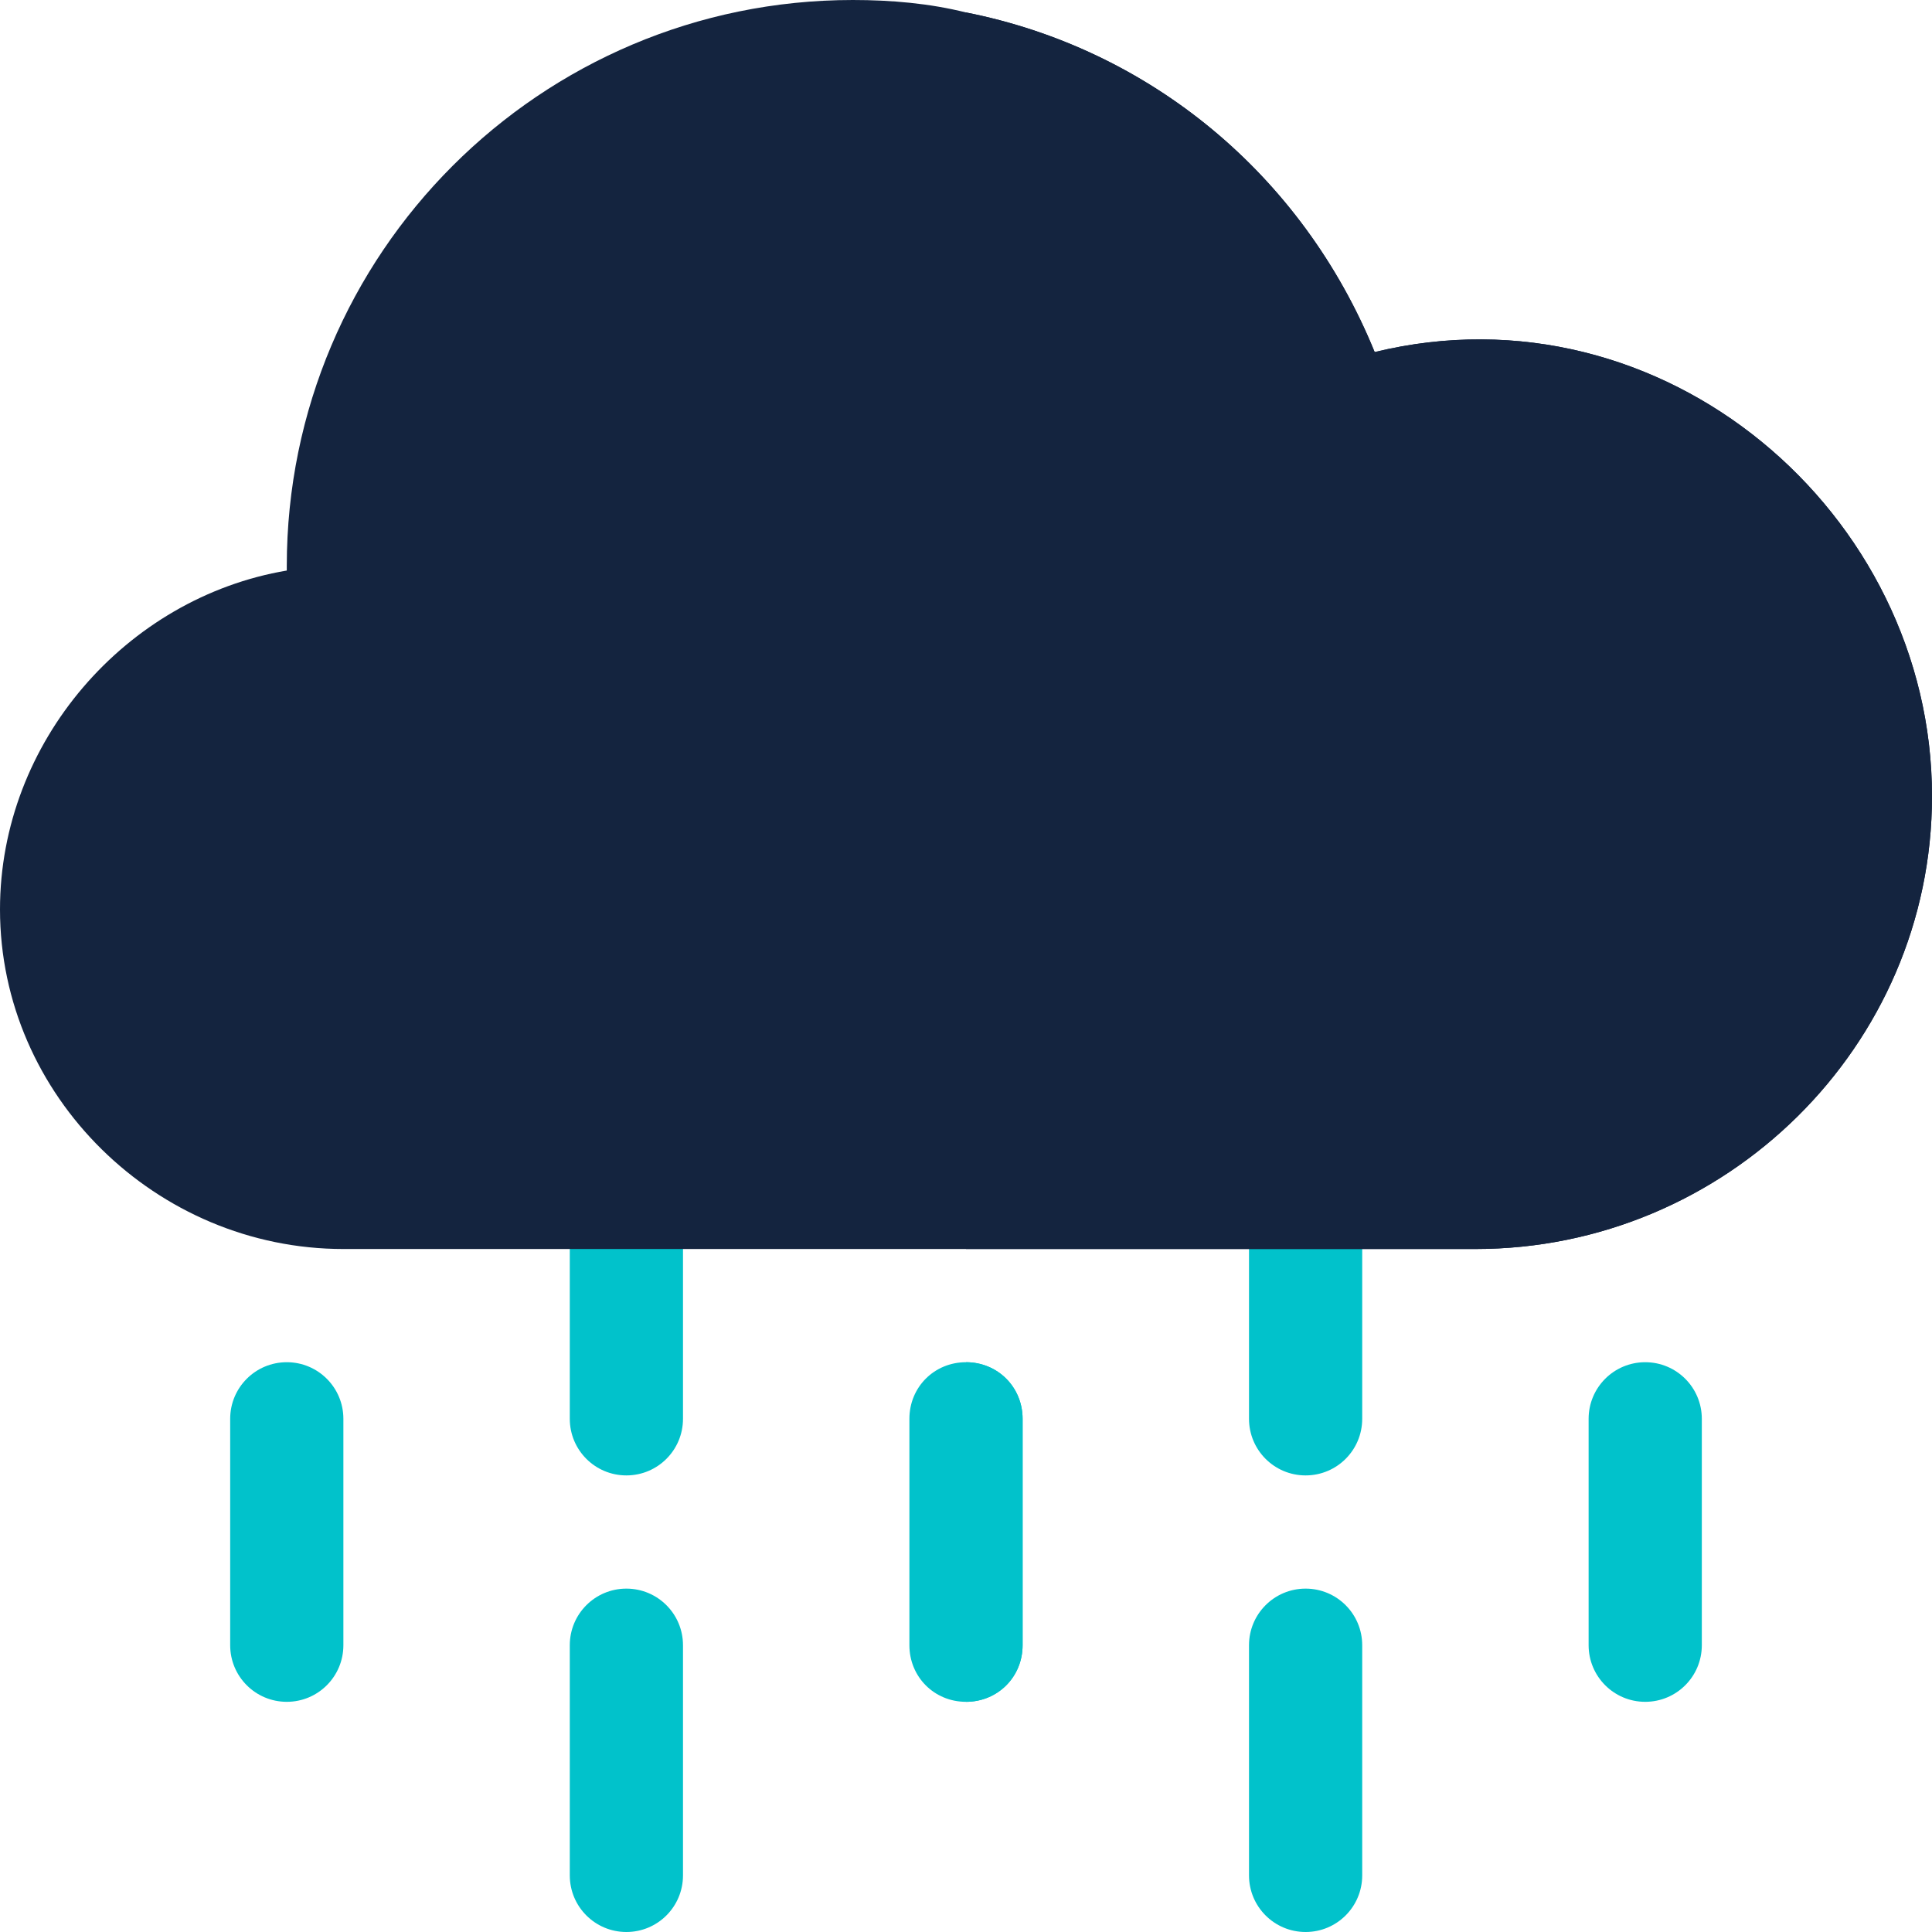 <?xml version="1.0"?>
<svg xmlns="http://www.w3.org/2000/svg" xmlns:xlink="http://www.w3.org/1999/xlink" xmlns:svgjs="http://svgjs.com/svgjs" version="1.1" width="512" height="512" x="0" y="0" viewBox="0 0 512 512" style="enable-background:new 0 0 512 512" xml:space="preserve" class=""><g>
<g xmlns="http://www.w3.org/2000/svg">
	<path style="" d="M76,451c-8.291,0-15-6.709-15-15v-60c0-8.291,6.709-15,15-15s15,6.709,15,15v60   C91,444.291,84.291,451,76,451z" fill="#01c2cb" data-original="#3aaaff" class=""/>
	<path style="" d="M166,512c-8.291,0-15-6.709-15-15v-61c0-8.291,6.709-15,15-15s15,6.709,15,15v61   C181,505.291,174.291,512,166,512z" fill="#01c2cb" data-original="#3aaaff" class=""/>
	<path style="" d="M166,391c-8.291,0-15-6.709-15-15v-60c0-8.291,6.709-15,15-15s15,6.709,15,15v60   C181,384.291,174.291,391,166,391z" fill="#01c2cb" data-original="#3aaaff" class=""/>
	<path style="" d="M271,376v60c0,8.401-6.599,15-15,15s-15-6.599-15-15v-60c0-8.401,6.599-15,15-15   S271,367.599,271,376z" fill="#01c2cb" data-original="#3aaaff" class=""/>
</g>
<g xmlns="http://www.w3.org/2000/svg">
	<path style="" d="M346,512c-8.291,0-15-6.709-15-15v-61c0-8.291,6.709-15,15-15s15,6.709,15,15v61   C361,505.291,354.291,512,346,512z" fill="#01c2cb" data-original="#008adf" class=""/>
	<path style="" d="M436,451c-8.291,0-15-6.709-15-15v-60c0-8.291,6.709-15,15-15s15,6.709,15,15v60   C451,444.291,444.291,451,436,451z" fill="#01c2cb" data-original="#008adf" class=""/>
	<path style="" d="M346,391c-8.291,0-15-6.709-15-15v-60c0-8.291,6.709-15,15-15s15,6.709,15,15v60   C361,384.291,354.291,391,346,391z" fill="#01c2cb" data-original="#008adf" class=""/>
	<path style="" d="M271,376v60c0,8.401-6.599,15-15,15v-90C264.401,361,271,367.599,271,376z" fill="#01c2cb" data-original="#008adf" class=""/>
</g>
<path xmlns="http://www.w3.org/2000/svg" style="" d="M364.3,93.3c-19.2-47.1-59.7-80.4-108.3-90C246.4,0.901,236.201,0,226,0C143.2,0,76,67.2,76,150  v1.199C33.401,158.401,0,196.601,0,241c0,49.501,41.499,90,91,90h300c66.301,0,121-53.699,121-120C512,136,440.799,74.7,364.3,93.3z  " fill="#14243f" data-original="#ede9e8" class=""/>
<path xmlns="http://www.w3.org/2000/svg" style="" d="M512,211c0,66.301-54.699,120-121,120H256V3.3c48.6,9.6,89.099,42.9,108.3,90  C440.799,74.7,512,136,512,211z" fill="#14243f" data-original="#dfd7d5" class=""/>
<g xmlns="http://www.w3.org/2000/svg">
</g>
<g xmlns="http://www.w3.org/2000/svg">
</g>
<g xmlns="http://www.w3.org/2000/svg">
</g>
<g xmlns="http://www.w3.org/2000/svg">
</g>
<g xmlns="http://www.w3.org/2000/svg">
</g>
<g xmlns="http://www.w3.org/2000/svg">
</g>
<g xmlns="http://www.w3.org/2000/svg">
</g>
<g xmlns="http://www.w3.org/2000/svg">
</g>
<g xmlns="http://www.w3.org/2000/svg">
</g>
<g xmlns="http://www.w3.org/2000/svg">
</g>
<g xmlns="http://www.w3.org/2000/svg">
</g>
<g xmlns="http://www.w3.org/2000/svg">
</g>
<g xmlns="http://www.w3.org/2000/svg">
</g>
<g xmlns="http://www.w3.org/2000/svg">
</g>
<g xmlns="http://www.w3.org/2000/svg">
</g>
</g></svg>
